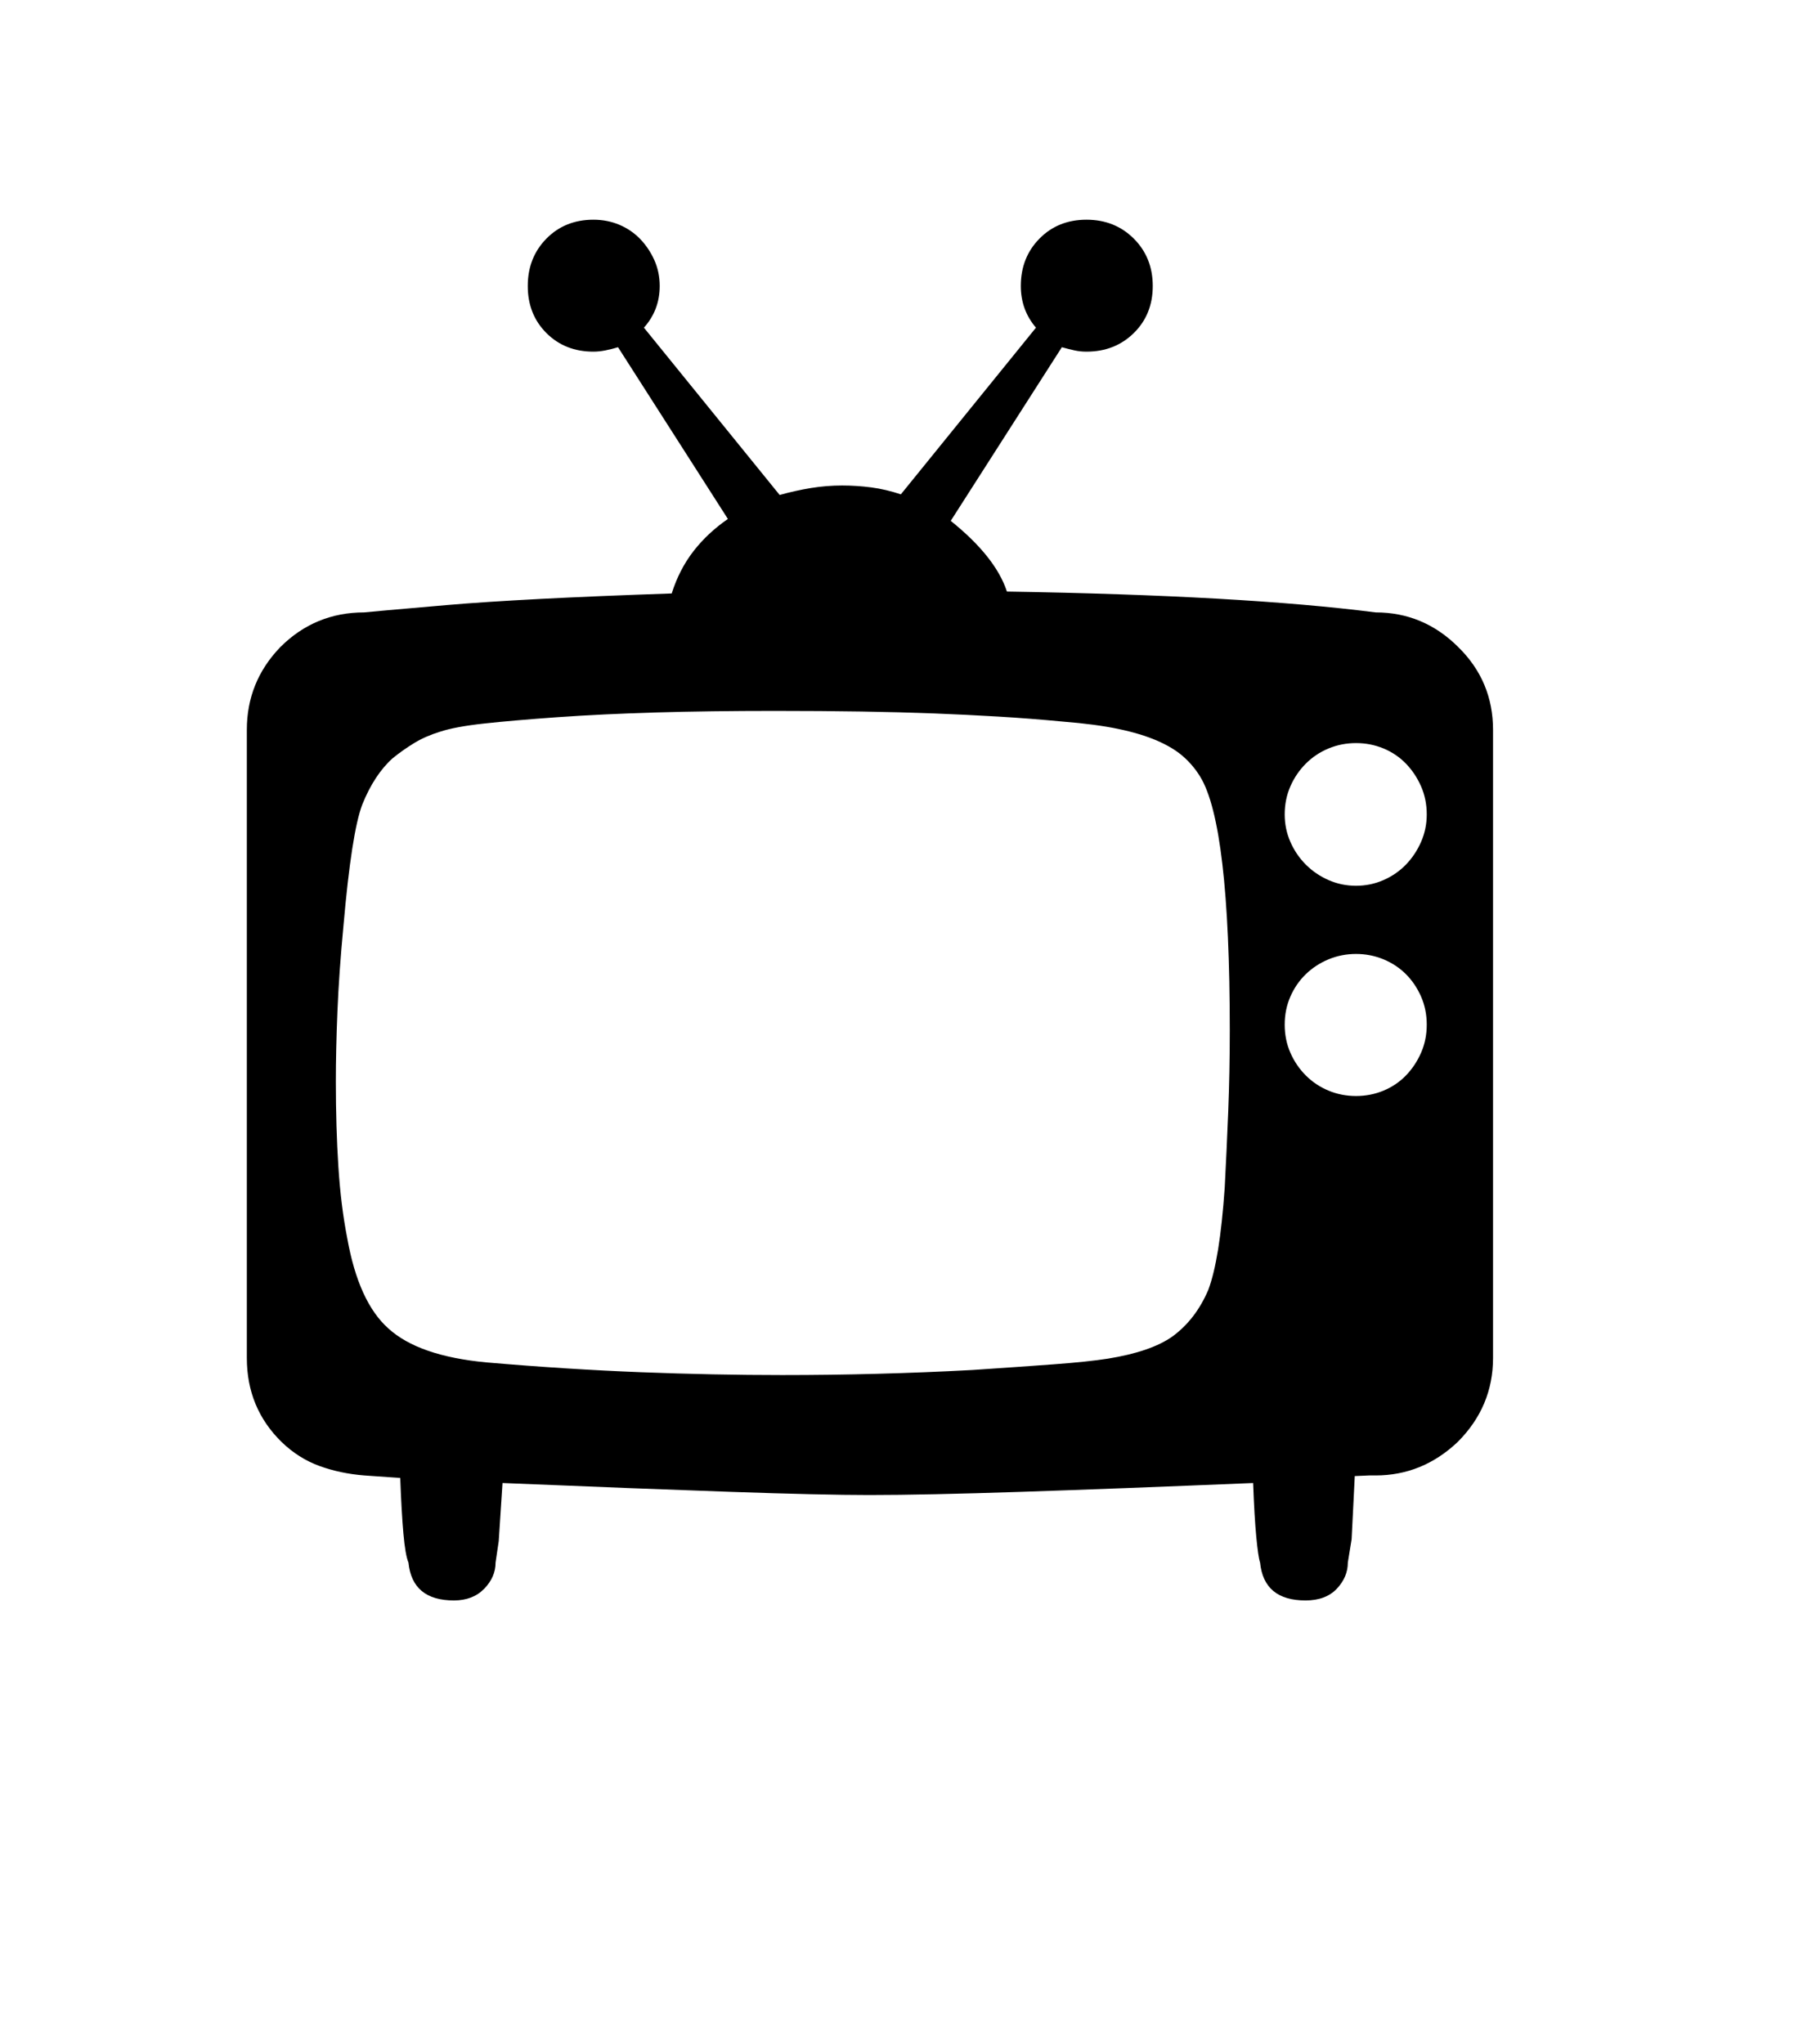 <svg xmlns="http://www.w3.org/2000/svg" xmlns:xlink="http://www.w3.org/1999/xlink" viewBox="0 0 357 404.75" version="1.1">
<defs>
<g>
<symbol overflow="visible" id="glyph0-0">
<path style="stroke:none;" d="M 102.125 -198.625 L 102.125 15.875 L 210.375 15.875 L 210.375 -198.625 Z M 84.375 33.625 L 84.375 -216.375 L 228.125 -216.375 L 228.125 33.625 Z M 84.375 33.625 "/>
</symbol>
<symbol overflow="visible" id="glyph0-1">
<path style="stroke:none;" d="M 252.5 -115.625 C 254.414 -115.625 256.227 -116 257.938 -116.75 C 259.645 -117.5 261.125 -118.52 262.375 -119.812 C 263.625 -121.102 264.625 -122.602 265.375 -124.312 C 266.125 -126.02 266.5 -127.832 266.5 -129.75 C 266.5 -131.75 266.125 -133.602 265.375 -135.312 C 264.625 -137.02 263.625 -138.52 262.375 -139.812 C 261.125 -141.102 259.645 -142.102 257.938 -142.812 C 256.227 -143.52 254.414 -143.875 252.5 -143.875 C 250.582 -143.875 248.77 -143.52 247.062 -142.812 C 245.352 -142.102 243.852 -141.102 242.562 -139.812 C 241.27 -138.52 240.25 -137.02 239.5 -135.312 C 238.75 -133.602 238.375 -131.75 238.375 -129.75 C 238.375 -127.832 238.75 -126.02 239.5 -124.312 C 240.25 -122.602 241.27 -121.102 242.562 -119.812 C 243.852 -118.52 245.352 -117.5 247.062 -116.75 C 248.77 -116 250.582 -115.625 252.5 -115.625 Z M 252.5 -74 C 254.414 -74 256.227 -74.352 257.938 -75.062 C 259.645 -75.77 261.125 -76.77 262.375 -78.062 C 263.625 -79.352 264.625 -80.852 265.375 -82.562 C 266.125 -84.27 266.5 -86.125 266.5 -88.125 C 266.5 -90.125 266.125 -91.977 265.375 -93.688 C 264.625 -95.395 263.625 -96.875 262.375 -98.125 C 261.125 -99.375 259.645 -100.352 257.938 -101.062 C 256.227 -101.77 254.414 -102.125 252.5 -102.125 C 250.582 -102.125 248.77 -101.77 247.062 -101.062 C 245.352 -100.352 243.852 -99.375 242.562 -98.125 C 241.27 -96.875 240.25 -95.395 239.5 -93.688 C 238.75 -91.977 238.375 -90.125 238.375 -88.125 C 238.375 -86.125 238.75 -84.27 239.5 -82.562 C 240.25 -80.852 241.27 -79.352 242.562 -78.062 C 243.852 -76.77 245.352 -75.77 247.062 -75.062 C 248.77 -74.352 250.582 -74 252.5 -74 Z M 227.5 -87 C 227.5 -114.164 225.539 -130.914 221.625 -137.25 C 220.707 -138.75 219.582 -140.082 218.25 -141.25 C 216.914 -142.414 215.188 -143.457 213.062 -144.375 C 210.938 -145.289 208.375 -146.062 205.375 -146.688 C 202.375 -147.312 198.75 -147.789 194.5 -148.125 C 190.164 -148.539 185.875 -148.875 181.625 -149.125 C 177.375 -149.375 173.125 -149.582 168.875 -149.75 C 164.539 -149.914 159.77 -150.039 154.562 -150.125 C 149.352 -150.207 143.625 -150.25 137.375 -150.25 C 128.789 -150.25 120.957 -150.145 113.875 -149.938 C 106.789 -149.727 100.289 -149.414 94.375 -149 C 88.539 -148.582 83.707 -148.164 79.875 -147.75 C 76.039 -147.332 73.125 -146.789 71.125 -146.125 C 69.207 -145.539 67.5 -144.789 66 -143.875 C 64.5 -142.957 63.082 -141.957 61.75 -140.875 C 59.332 -138.707 57.332 -135.664 55.75 -131.75 C 54.332 -128.082 53.082 -120.039 52 -107.625 C 51.414 -101.457 51.02 -95.832 50.812 -90.75 C 50.602 -85.664 50.5 -81.039 50.5 -76.875 C 50.5 -70.789 50.664 -65.164 51 -60 C 51.332 -54.832 51.914 -50.125 52.75 -45.875 C 54.25 -37.457 56.957 -31.5 60.875 -28 C 64.875 -24.332 71.375 -22.082 80.375 -21.25 C 91.039 -20.332 101.207 -19.688 110.875 -19.312 C 120.539 -18.938 129.875 -18.75 138.875 -18.75 C 145.207 -18.75 151.5 -18.832 157.75 -19 C 164 -19.164 170.25 -19.414 176.5 -19.75 C 182.75 -20.164 188.125 -20.539 192.625 -20.875 C 197.125 -21.207 200.707 -21.582 203.375 -22 C 209.039 -22.914 213.289 -24.375 216.125 -26.375 C 219.207 -28.625 221.582 -31.707 223.25 -35.625 C 224 -37.625 224.645 -40.289 225.188 -43.625 C 225.727 -46.957 226.164 -51.039 226.5 -55.875 C 226.75 -60.625 226.977 -65.602 227.188 -70.812 C 227.395 -76.02 227.5 -81.414 227.5 -87 Z M 279.625 -146.5 L 279.625 -22.125 C 279.625 -15.707 277.289 -10.164 272.625 -5.5 C 267.957 -1.082 262.539 1.125 256.375 1.125 L 255.125 1.125 L 252.25 1.25 L 251.625 13.75 L 250.875 18.375 C 250.875 20.289 250.145 22.02 248.688 23.562 C 247.227 25.102 245.164 25.875 242.5 25.875 C 237 25.875 234 23.375 233.5 18.375 C 233.25 17.625 233 15.938 232.75 13.312 C 232.5 10.688 232.289 7.125 232.125 2.625 C 214.039 3.375 198.707 3.957 186.125 4.375 C 173.539 4.789 163.539 5 156.125 5 C 149.875 5 140.727 4.789 128.688 4.375 C 116.645 3.957 101.582 3.375 83.5 2.625 L 82.75 14.125 L 82.125 18.375 C 82.125 20.289 81.375 22.02 79.875 23.562 C 78.375 25.102 76.375 25.875 73.875 25.875 C 68.375 25.875 65.375 23.375 64.875 18.375 C 64.457 17.375 64.125 15.457 63.875 12.625 C 63.625 9.789 63.414 6.125 63.25 1.625 L 56.125 1.125 C 52.957 0.875 50 0.25 47.25 -0.75 C 44.5 -1.75 42 -3.332 39.75 -5.5 C 35.164 -10 32.875 -15.539 32.875 -22.125 L 32.875 -146.5 C 32.875 -152.832 35.082 -158.289 39.5 -162.875 C 44.082 -167.457 49.625 -169.75 56.125 -169.75 C 56.789 -169.832 62.188 -170.312 72.312 -171.188 C 82.438 -172.062 97.332 -172.832 117 -173.5 C 118 -176.664 119.438 -179.457 121.312 -181.875 C 123.188 -184.289 125.457 -186.414 128.125 -188.25 L 106.375 -222.25 C 105.539 -222 104.707 -221.789 103.875 -221.625 C 103.039 -221.457 102.25 -221.375 101.5 -221.375 C 97.75 -221.375 94.645 -222.602 92.188 -225.062 C 89.727 -227.52 88.5 -230.625 88.5 -234.375 C 88.5 -238.125 89.727 -241.25 92.188 -243.75 C 94.645 -246.25 97.75 -247.5 101.5 -247.5 C 103.332 -247.5 105.039 -247.164 106.625 -246.5 C 108.207 -245.832 109.582 -244.895 110.75 -243.688 C 111.914 -242.477 112.852 -241.082 113.562 -239.5 C 114.27 -237.914 114.625 -236.207 114.625 -234.375 C 114.625 -231.207 113.582 -228.457 111.5 -226.125 L 138.375 -193 C 140.457 -193.582 142.52 -194.039 144.562 -194.375 C 146.602 -194.707 148.664 -194.875 150.75 -194.875 C 152.664 -194.875 154.582 -194.75 156.5 -194.5 C 158.414 -194.25 160.375 -193.789 162.375 -193.125 L 189.125 -226.125 C 187.125 -228.457 186.125 -231.207 186.125 -234.375 C 186.125 -238.125 187.352 -241.25 189.812 -243.75 C 192.27 -246.25 195.375 -247.5 199.125 -247.5 C 202.875 -247.5 206 -246.25 208.5 -243.75 C 211 -241.25 212.25 -238.125 212.25 -234.375 C 212.25 -230.625 211 -227.52 208.5 -225.062 C 206 -222.602 202.875 -221.375 199.125 -221.375 C 198.289 -221.375 197.5 -221.457 196.75 -221.625 C 196 -221.789 195.164 -222 194.25 -222.25 L 172.25 -187.875 C 178.164 -183.125 181.875 -178.457 183.375 -173.875 C 214.457 -173.375 238.789 -172 256.375 -169.75 C 262.707 -169.75 268.164 -167.457 272.75 -162.875 C 277.332 -158.375 279.625 -152.914 279.625 -146.5 Z M 279.625 -146.5 "/>
</symbol>
</g>
</defs>
<g id="surface1">
<rect x="0" y="0" width="357" height="404.75" style="fill:rgb(100%,100%,100%);fill-opacity:1;stroke:none;"/>
<g style="fill:rgb(0%,0%,0%);fill-opacity:1;">
  <use xlink:href="#glyph0-1" x="16" y="291"/>
</g>
</g>
</svg>
